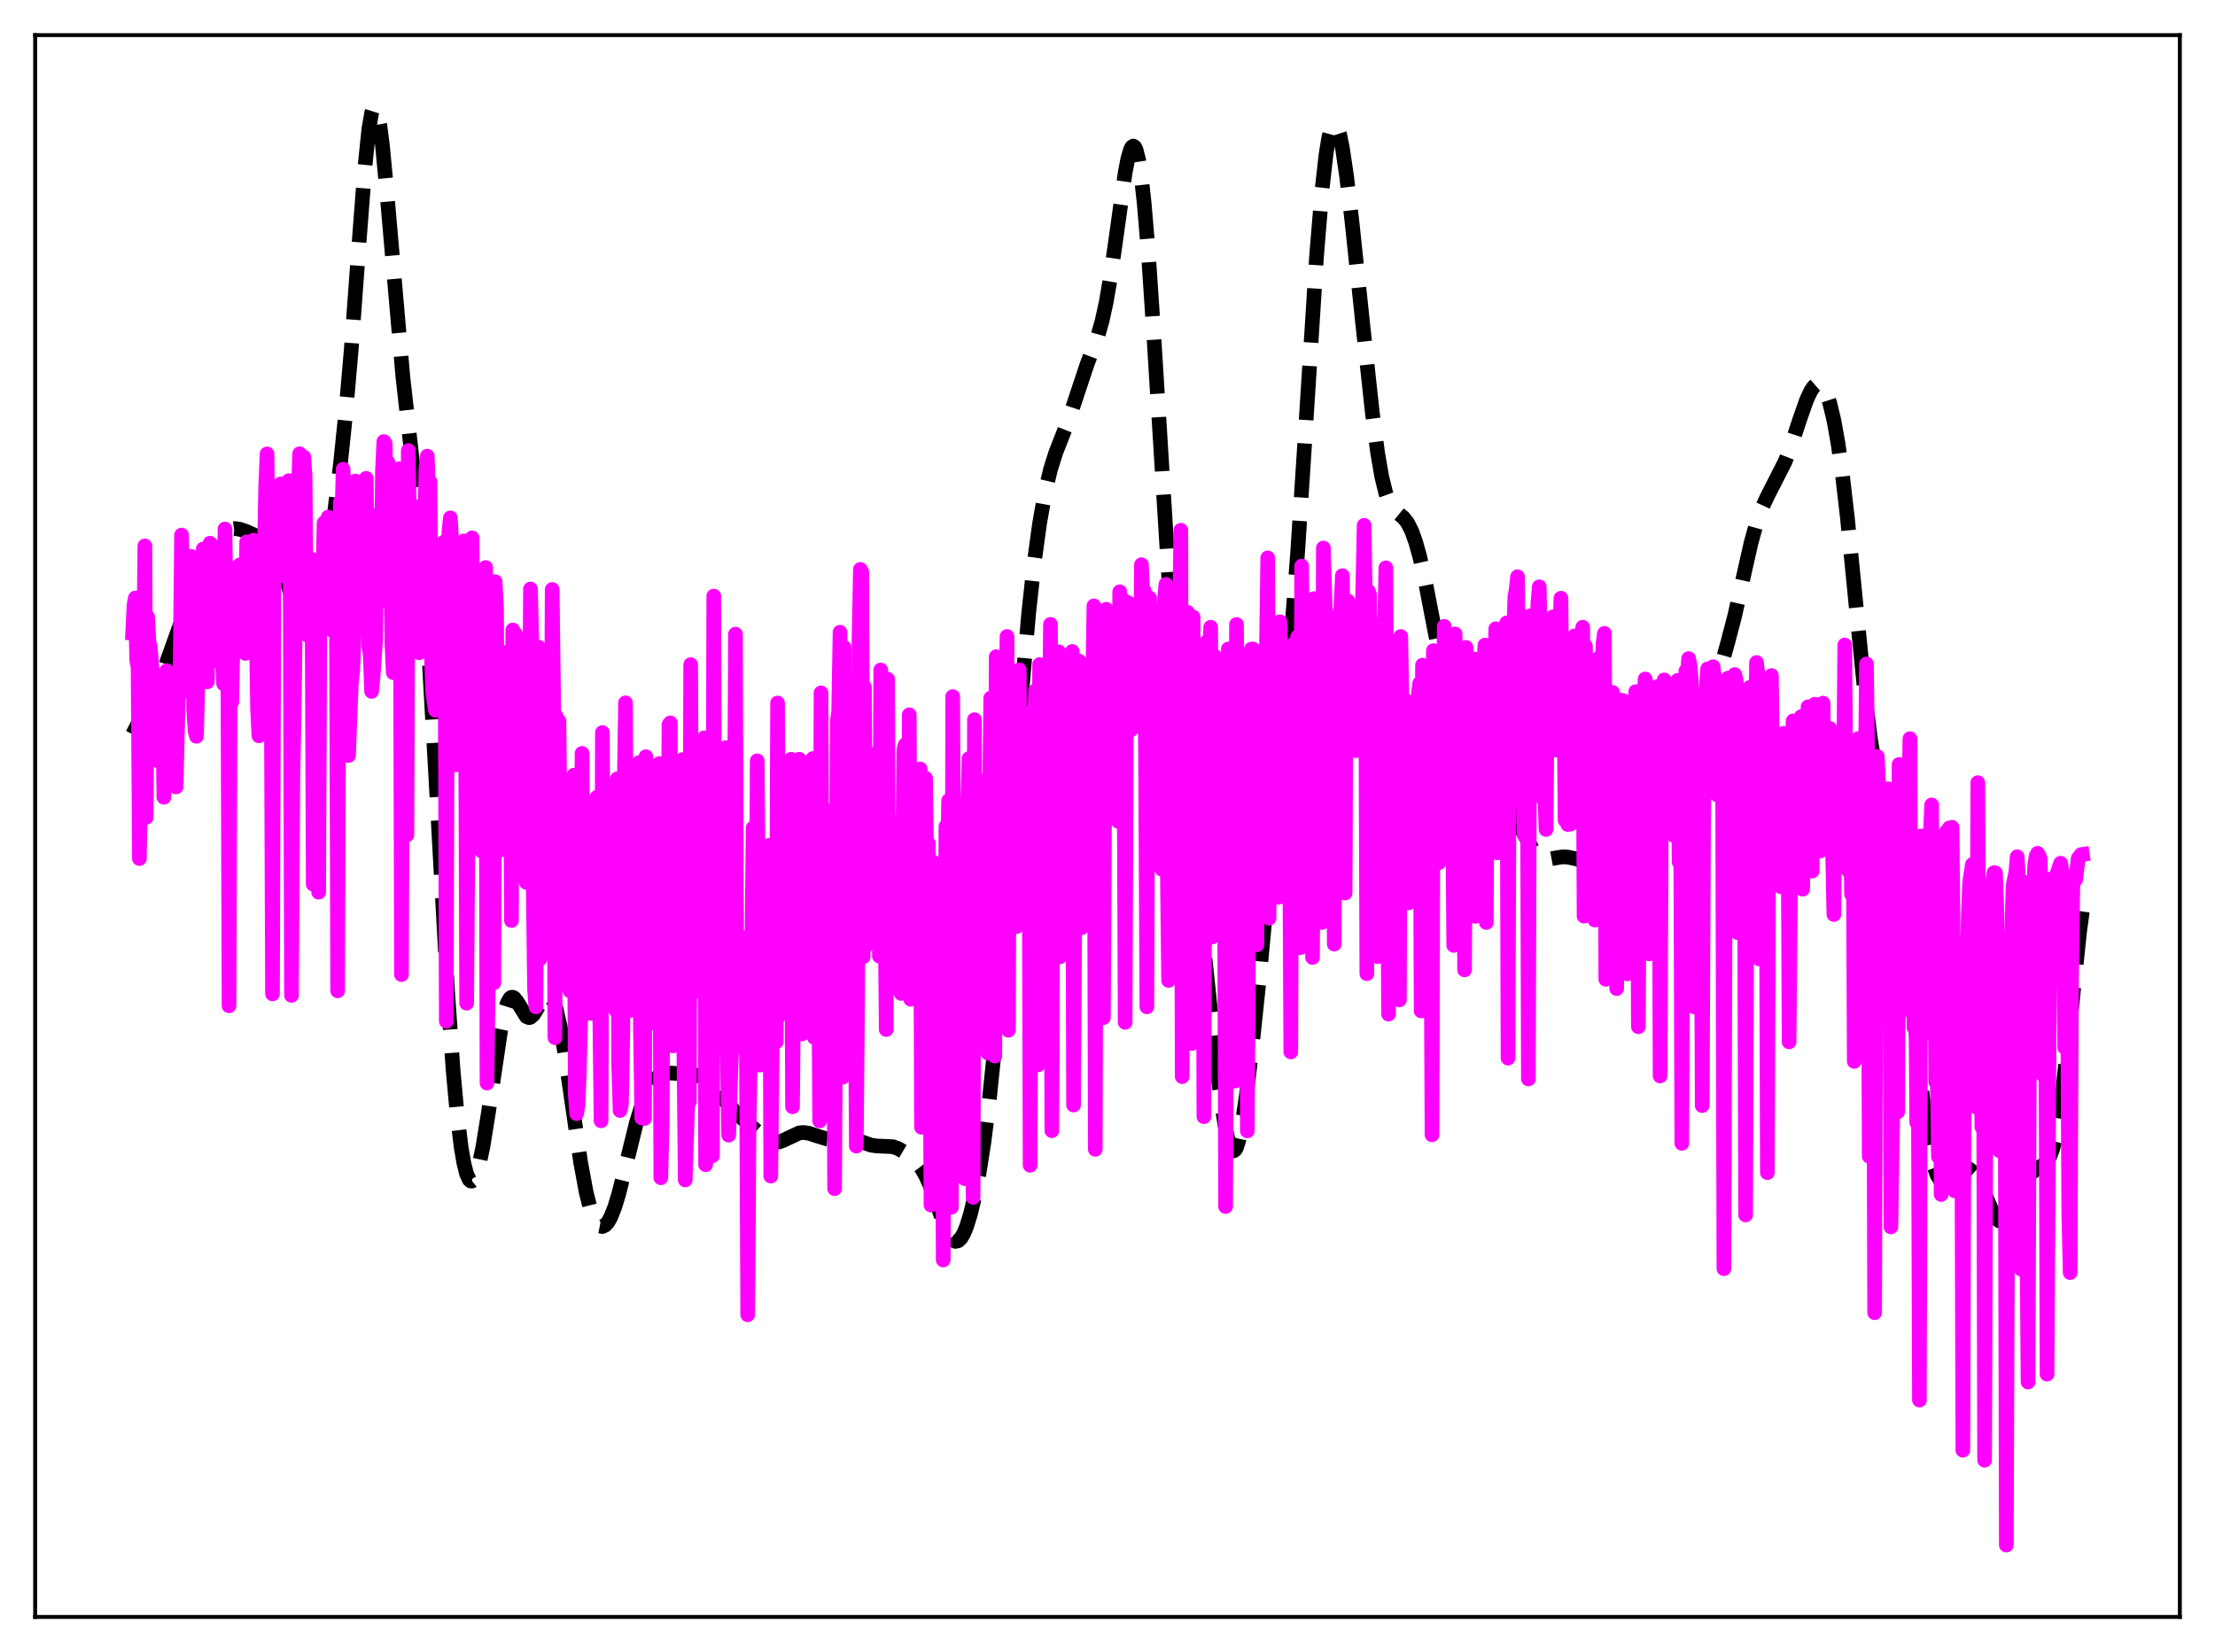 <?xml version="1.0" encoding="utf-8" standalone="no"?>
<!DOCTYPE svg PUBLIC "-//W3C//DTD SVG 1.1//EN"
  "http://www.w3.org/Graphics/SVG/1.1/DTD/svg11.dtd">
<svg xmlns:xlink="http://www.w3.org/1999/xlink" width="453.6pt" height="338.4pt" viewBox="0 0 453.6 338.4" xmlns="http://www.w3.org/2000/svg" version="1.1">
 <defs>
  <style type="text/css">*{stroke-linejoin: round; stroke-linecap: butt}</style>
 </defs>
 <g id="figure_1">
  <g id="patch_1">
   <path d="M 0 338.4 
L 453.6 338.4 
L 453.6 0 
L 0 0 
z
" style="fill: #ffffff"/>
  </g>
  <g id="axes_1">
   <g id="patch_2">
    <path d="M 7.2 331.2 
L 446.4 331.2 
L 446.4 7.2 
L 7.2 7.2 
z
" style="fill: #ffffff"/>
   </g>
   <g id="matplotlib.axis_1"/>
   <g id="matplotlib.axis_2"/>
   <g id="line2d_1">
    <path d="M 27.164 150.404 
L 29.11 146.594 
L 31.89 141.568 
L 33.003 138.774 
L 36.895 127.992 
L 38.285 125.426 
L 39.954 122.365 
L 41.066 119.796 
L 44.68 110.785 
L 45.515 109.547 
L 46.349 108.765 
L 47.183 108.366 
L 48.017 108.255 
L 49.129 108.41 
L 50.519 108.892 
L 53.856 110.413 
L 54.968 111.176 
L 55.802 112.071 
L 56.636 113.388 
L 57.471 115.213 
L 58.305 117.547 
L 59.695 122.249 
L 61.363 127.778 
L 62.197 129.703 
L 62.753 130.431 
L 63.031 130.594 
L 63.309 130.612 
L 63.588 130.478 
L 63.866 130.187 
L 64.422 129.119 
L 64.978 127.402 
L 65.812 123.683 
L 66.646 118.803 
L 68.036 108.91 
L 69.705 95.153 
L 70.817 84.415 
L 71.929 71.585 
L 73.597 48.839 
L 74.709 34.384 
L 75.543 26.377 
L 76.1 23.159 
L 76.378 22.286 
L 76.656 21.927 
L 76.934 22.082 
L 77.212 22.742 
L 77.768 25.479 
L 78.324 29.861 
L 79.158 38.65 
L 82.495 77.126 
L 84.163 91.954 
L 85.553 104.649 
L 86.665 117.281 
L 87.777 133.322 
L 89.168 157.779 
L 91.67 203.243 
L 92.782 219.108 
L 93.616 228.306 
L 94.451 235.103 
L 95.007 238.315 
L 95.563 240.496 
L 96.119 241.681 
L 96.397 241.914 
L 96.675 241.917 
L 96.953 241.698 
L 97.509 240.633 
L 98.065 238.806 
L 98.899 234.861 
L 100.011 227.964 
L 102.514 211.131 
L 103.348 207.158 
L 103.904 205.415 
L 104.46 204.464 
L 104.738 204.278 
L 105.016 204.269 
L 105.294 204.418 
L 105.85 205.095 
L 107.797 208.224 
L 108.353 208.451 
L 108.631 208.382 
L 109.187 207.897 
L 109.743 207.042 
L 111.411 204.093 
L 111.967 203.654 
L 112.245 203.63 
L 112.523 203.752 
L 112.802 204.031 
L 113.358 205.074 
L 113.914 206.761 
L 114.748 210.415 
L 115.582 215.194 
L 116.972 224.729 
L 118.919 238.153 
L 120.031 244.174 
L 120.865 247.481 
L 121.699 249.709 
L 122.255 250.627 
L 122.811 251.126 
L 123.367 251.236 
L 123.923 250.974 
L 124.479 250.356 
L 125.036 249.391 
L 125.87 247.323 
L 126.704 244.59 
L 128.094 239.031 
L 130.318 229.987 
L 131.431 226.382 
L 132.543 223.624 
L 133.377 222.098 
L 134.211 220.997 
L 135.045 220.279 
L 135.879 219.891 
L 136.713 219.757 
L 138.104 219.847 
L 140.328 220.015 
L 142.274 220.149 
L 143.108 220.394 
L 143.943 220.826 
L 145.055 221.703 
L 146.445 223.165 
L 150.616 227.825 
L 153.118 230.09 
L 157.011 233.395 
L 157.845 233.818 
L 158.679 233.999 
L 159.513 233.921 
L 160.347 233.622 
L 163.684 232.055 
L 164.518 231.974 
L 165.63 232.12 
L 167.298 232.67 
L 169.245 233.267 
L 170.357 233.396 
L 171.747 233.335 
L 173.693 233.213 
L 174.806 233.355 
L 176.196 233.798 
L 178.42 234.577 
L 179.532 234.728 
L 182.869 234.884 
L 183.981 235.295 
L 185.371 236.11 
L 186.762 237.159 
L 187.874 238.245 
L 188.708 239.337 
L 189.542 240.777 
L 190.376 242.616 
L 191.488 245.612 
L 193.713 251.783 
L 194.547 253.365 
L 195.103 254.013 
L 195.659 254.286 
L 196.215 254.164 
L 196.771 253.639 
L 197.327 252.717 
L 197.883 251.409 
L 198.717 248.754 
L 199.552 245.289 
L 200.386 241.004 
L 201.498 233.923 
L 202.61 225.096 
L 203.722 214.344 
L 205.112 198.171 
L 206.781 175.633 
L 209.283 141.305 
L 210.673 125.465 
L 211.786 115.274 
L 212.898 107.174 
L 214.01 100.896 
L 215.122 96.167 
L 216.234 92.644 
L 218.181 87.699 
L 219.571 83.773 
L 222.629 74.59 
L 224.854 68.692 
L 225.688 65.746 
L 226.522 61.932 
L 227.356 57.114 
L 228.468 49.337 
L 230.415 35.371 
L 230.971 32.487 
L 231.527 30.597 
L 231.805 30.097 
L 232.083 29.927 
L 232.361 30.104 
L 232.639 30.642 
L 233.195 32.831 
L 233.751 36.499 
L 234.307 41.577 
L 235.141 51.538 
L 236.254 68.205 
L 240.146 131.428 
L 241.258 144.533 
L 242.649 157.741 
L 244.873 178.107 
L 248.766 215.356 
L 250.156 226.14 
L 250.99 231.234 
L 251.546 233.718 
L 252.102 235.263 
L 252.38 235.637 
L 252.658 235.73 
L 252.936 235.538 
L 253.214 235.06 
L 253.77 233.283 
L 254.326 230.512 
L 255.161 224.889 
L 256.273 215.652 
L 257.941 199.872 
L 259.609 182.105 
L 262.946 145.918 
L 264.614 127.867 
L 265.726 113.312 
L 267.117 91.779 
L 269.619 52.352 
L 270.731 38.871 
L 271.565 31.53 
L 272.121 28.156 
L 272.677 26.08 
L 272.955 25.537 
L 273.234 25.321 
L 273.512 25.425 
L 273.79 25.841 
L 274.346 27.543 
L 274.902 30.278 
L 275.736 35.903 
L 276.848 45.249 
L 279.072 66.402 
L 281.019 84.416 
L 282.131 92.846 
L 282.965 97.659 
L 283.799 101.059 
L 284.355 102.605 
L 284.911 103.68 
L 285.468 104.404 
L 286.302 105.119 
L 287.414 106.028 
L 288.248 107.098 
L 289.082 108.737 
L 289.916 111.048 
L 290.75 114.047 
L 291.863 118.998 
L 293.809 129.105 
L 295.199 135.948 
L 296.311 140.405 
L 297.145 143.011 
L 297.98 145.032 
L 299.092 147.052 
L 302.15 151.9 
L 303.54 154.882 
L 306.321 161.113 
L 307.711 163.512 
L 310.77 168.398 
L 313.828 173.916 
L 314.662 174.957 
L 315.496 175.637 
L 316.331 175.962 
L 317.165 176.002 
L 318.555 175.742 
L 319.945 175.518 
L 321.057 175.56 
L 322.448 175.857 
L 325.784 176.682 
L 329.955 177.319 
L 331.067 177.279 
L 331.901 177.04 
L 332.735 176.58 
L 333.847 175.639 
L 335.516 173.801 
L 337.184 171.651 
L 338.296 169.907 
L 340.242 166.281 
L 341.355 164.384 
L 342.189 163.309 
L 343.023 162.567 
L 345.525 160.794 
L 346.081 160.024 
L 346.637 158.975 
L 347.472 156.806 
L 348.306 153.933 
L 349.696 148.024 
L 351.92 138.439 
L 353.867 131.431 
L 355.257 126.094 
L 356.925 118.583 
L 358.593 111.175 
L 359.706 107.174 
L 360.818 104.083 
L 361.93 101.68 
L 365.544 94.589 
L 366.657 91.694 
L 368.603 85.789 
L 369.993 81.851 
L 370.827 80.068 
L 371.383 79.242 
L 371.94 78.761 
L 372.496 78.662 
L 373.052 78.972 
L 373.608 79.719 
L 374.164 80.924 
L 374.72 82.609 
L 375.554 86.084 
L 376.388 90.747 
L 377.222 96.617 
L 378.335 106.19 
L 380.003 123.135 
L 381.949 142.708 
L 383.061 151.509 
L 383.895 156.395 
L 384.73 159.876 
L 385.564 162.392 
L 386.676 165.515 
L 387.51 168.736 
L 388.344 173.401 
L 389.178 179.721 
L 390.291 190.295 
L 393.627 223.971 
L 394.739 232.261 
L 395.573 236.878 
L 396.129 239.117 
L 396.686 240.675 
L 397.242 241.586 
L 397.798 241.922 
L 398.354 241.798 
L 398.91 241.359 
L 400.856 239.386 
L 401.412 239.103 
L 401.968 239.01 
L 402.524 239.095 
L 403.359 239.519 
L 404.193 240.283 
L 405.027 241.435 
L 405.861 243.029 
L 407.251 246.414 
L 408.363 248.906 
L 408.92 249.719 
L 409.476 250.107 
L 409.754 250.128 
L 410.31 249.828 
L 410.866 249.124 
L 411.7 247.538 
L 413.924 242.911 
L 415.037 241.285 
L 416.149 240.136 
L 417.261 239.344 
L 418.651 238.451 
L 419.207 237.851 
L 419.763 236.902 
L 420.319 235.443 
L 420.875 233.329 
L 421.432 230.458 
L 422.266 224.683 
L 423.378 214.689 
L 425.88 190.745 
L 426.436 186.708 
L 426.436 186.708 
" clip-path="url(#pff246ea2de)" style="fill: none; stroke-dasharray: 11.1,4.8; stroke-dashoffset: 0; stroke: #000000; stroke-width: 3"/>
   </g>
   <g id="line2d_2">
    <path d="M 27.164 129.658 
L 27.442 123.951 
L 27.72 122.479 
L 27.998 135.154 
L 28.276 136.793 
L 28.554 175.866 
L 29.11 139.543 
L 29.388 135.585 
L 29.666 111.819 
L 29.944 167.425 
L 30.222 126.356 
L 30.5 131.608 
L 30.778 132.437 
L 31.334 139.934 
L 31.89 141.024 
L 32.168 138.393 
L 32.446 155.89 
L 32.725 144.689 
L 33.003 139.107 
L 33.281 143.503 
L 33.559 163.311 
L 33.837 156.658 
L 34.115 137.393 
L 34.393 138.068 
L 34.671 149.547 
L 34.949 148.267 
L 35.227 148.332 
L 35.505 151.309 
L 35.783 152.221 
L 36.061 161.184 
L 36.617 137.925 
L 36.895 136.305 
L 37.173 109.596 
L 37.451 120.3 
L 37.729 121.07 
L 38.007 141.513 
L 38.285 123.113 
L 38.563 118.446 
L 38.842 118.812 
L 39.12 113.96 
L 39.398 119.73 
L 39.676 145.591 
L 39.954 149.736 
L 40.232 150.819 
L 40.51 140.252 
L 40.788 134.857 
L 41.066 134.989 
L 41.344 132.86 
L 41.622 112.446 
L 41.9 122.577 
L 42.178 128.548 
L 42.456 139.657 
L 42.734 119.437 
L 43.012 111.263 
L 43.29 111.578 
L 43.568 114.981 
L 43.846 116.619 
L 44.124 123.662 
L 44.402 112.453 
L 44.68 119.671 
L 44.959 135.57 
L 45.237 135.92 
L 45.515 135.137 
L 45.793 140.071 
L 46.071 108.353 
L 46.349 129.131 
L 46.627 125.776 
L 46.905 206.027 
L 47.183 127.331 
L 47.461 143.82 
L 48.017 116.426 
L 48.295 117.598 
L 48.573 117.041 
L 48.851 124.053 
L 49.129 115.701 
L 49.407 122.26 
L 49.685 118.962 
L 49.963 117.483 
L 50.241 133.834 
L 50.519 110.995 
L 50.797 127.15 
L 51.354 133.306 
L 51.632 112.511 
L 51.91 110.65 
L 52.188 111.004 
L 52.744 145.282 
L 53.022 150.722 
L 53.3 146.248 
L 53.578 139.218 
L 53.856 127.551 
L 54.412 99.535 
L 54.69 92.98 
L 54.968 122.19 
L 55.246 118.847 
L 55.524 134.117 
L 55.802 203.586 
L 56.08 118.042 
L 56.358 115.416 
L 56.636 115.651 
L 56.914 114.9 
L 57.193 116.202 
L 57.471 99.124 
L 57.749 116.154 
L 58.027 117.885 
L 58.305 106.539 
L 58.583 106.591 
L 58.861 112.033 
L 59.139 98.454 
L 59.417 115.132 
L 59.695 203.887 
L 59.973 159.661 
L 60.251 145.553 
L 60.807 100.843 
L 61.085 100.866 
L 61.363 92.946 
L 61.919 118.642 
L 62.197 93.598 
L 62.475 97.454 
L 62.753 128.768 
L 63.031 130.15 
L 63.309 129.254 
L 63.588 124.697 
L 63.866 114.569 
L 64.144 181.126 
L 64.422 140.015 
L 64.7 129.36 
L 64.978 130.174 
L 65.256 182.753 
L 65.534 118.782 
L 65.812 115.561 
L 66.09 119.421 
L 66.368 107.09 
L 66.924 120.684 
L 67.202 105.917 
L 67.48 107.683 
L 67.758 106.382 
L 68.036 129.115 
L 68.592 116.787 
L 68.87 116.166 
L 69.148 202.952 
L 69.426 119.539 
L 69.705 102.837 
L 69.983 107.829 
L 70.261 96.11 
L 70.539 138.297 
L 70.817 149.092 
L 71.095 154.668 
L 71.373 154.742 
L 71.929 140.13 
L 72.207 137.703 
L 72.485 131.293 
L 72.763 98.525 
L 73.041 109.655 
L 73.319 102.783 
L 73.597 124.707 
L 73.875 101.366 
L 74.153 101.804 
L 74.431 104.07 
L 74.709 109.209 
L 74.987 97.983 
L 75.543 132.509 
L 75.822 134.065 
L 76.1 141.623 
L 76.378 138.876 
L 76.934 130.877 
L 77.212 105.567 
L 77.49 105.487 
L 78.046 123.07 
L 78.324 96.487 
L 78.602 90.447 
L 78.88 90.837 
L 79.158 110.91 
L 79.436 94.676 
L 79.714 100.002 
L 80.27 132.089 
L 80.548 137.801 
L 80.826 136.661 
L 81.104 136.026 
L 81.382 129.865 
L 81.66 96.022 
L 81.939 105.846 
L 82.217 199.624 
L 82.495 129.698 
L 83.329 171.019 
L 83.607 92.292 
L 83.885 110.372 
L 84.163 108.41 
L 84.441 109.517 
L 84.719 118.674 
L 84.997 131.495 
L 85.275 130.724 
L 85.553 130.889 
L 85.831 133.697 
L 86.109 103.648 
L 86.387 111.266 
L 86.665 108.321 
L 86.943 108.21 
L 87.221 96.226 
L 87.499 93.435 
L 87.777 101.216 
L 88.056 98.692 
L 88.334 133.663 
L 88.612 141.904 
L 89.168 145.484 
L 89.446 145.391 
L 89.724 142.344 
L 90.002 133.127 
L 90.28 130.834 
L 90.558 113.245 
L 90.836 111.081 
L 91.114 121.328 
L 91.392 209.185 
L 91.67 116.036 
L 91.948 108.774 
L 92.226 106.082 
L 92.504 110.885 
L 93.06 147.963 
L 93.338 156.686 
L 93.616 148.467 
L 93.894 149.839 
L 94.172 148.164 
L 94.451 134.638 
L 94.729 133.481 
L 95.007 110.805 
L 95.285 130.268 
L 95.563 205.483 
L 96.119 135.295 
L 96.397 113.643 
L 96.675 110.182 
L 96.953 154.887 
L 97.231 133.594 
L 97.509 135.311 
L 97.787 140.614 
L 98.065 148.126 
L 98.343 170.402 
L 98.621 174.301 
L 98.899 162.835 
L 99.455 116.244 
L 99.733 221.846 
L 100.011 198.656 
L 100.289 164.06 
L 101.124 201.319 
L 101.402 119.157 
L 101.68 124.632 
L 101.958 173.111 
L 102.236 174.217 
L 102.514 162.926 
L 102.792 156.555 
L 103.07 158.136 
L 103.348 154.381 
L 104.182 133.384 
L 104.46 135.113 
L 104.738 188.56 
L 105.016 129.041 
L 105.294 135.998 
L 105.572 129.866 
L 105.85 175.682 
L 106.128 150.314 
L 106.406 169.625 
L 106.685 170.296 
L 106.963 178.81 
L 107.241 176.789 
L 107.519 177.316 
L 107.797 180.757 
L 108.075 166.62 
L 108.353 164.433 
L 108.631 120.647 
L 108.909 131.272 
L 109.187 180.827 
L 109.465 202.699 
L 109.743 206.244 
L 110.021 152.011 
L 110.299 132.556 
L 110.577 196.416 
L 110.855 165.973 
L 111.133 169.443 
L 111.411 188.374 
L 111.967 182.684 
L 112.245 187.418 
L 112.523 171.84 
L 112.802 176.246 
L 113.08 120.739 
L 113.358 142.441 
L 113.636 212.546 
L 113.914 146.74 
L 114.192 149.151 
L 114.47 147.709 
L 115.026 200.08 
L 115.304 176.981 
L 115.582 169.799 
L 116.138 198.677 
L 116.416 197.525 
L 116.694 202.944 
L 116.972 192.69 
L 117.25 199.708 
L 117.528 158.78 
L 117.806 224.133 
L 118.084 228.111 
L 118.362 226.405 
L 118.64 219.698 
L 118.919 208.288 
L 119.197 154.32 
L 119.475 191.387 
L 119.753 205.398 
L 120.031 203.594 
L 120.309 203.401 
L 120.865 207.556 
L 121.143 207.587 
L 121.421 200.808 
L 121.699 197.479 
L 122.255 163.301 
L 122.533 207.23 
L 122.811 206.573 
L 123.089 229.579 
L 123.367 150.051 
L 123.645 204.375 
L 123.923 193.529 
L 124.201 173.346 
L 124.479 176.973 
L 125.036 200.507 
L 125.314 199.358 
L 125.592 204.011 
L 125.87 193.719 
L 126.148 206.968 
L 126.426 159.517 
L 126.704 218.328 
L 126.982 227.471 
L 127.26 226.194 
L 127.538 211.808 
L 127.816 162.325 
L 128.094 143.968 
L 128.372 195.365 
L 128.65 206.789 
L 128.928 207.005 
L 129.206 192.019 
L 129.484 196.62 
L 129.762 198.833 
L 130.04 192.562 
L 130.318 174.467 
L 130.596 200.072 
L 130.874 156.198 
L 131.152 210.44 
L 131.431 229.005 
L 131.709 226.53 
L 131.987 229.105 
L 132.265 155.003 
L 132.821 209.761 
L 133.099 190.162 
L 133.377 193.65 
L 133.655 167.993 
L 133.933 183.735 
L 134.211 182.317 
L 134.489 182.944 
L 135.045 156.397 
L 135.323 241.244 
L 135.601 230.226 
L 135.879 172.63 
L 136.157 163.374 
L 136.435 203.632 
L 136.713 212.099 
L 136.991 148.419 
L 137.269 148.073 
L 137.548 211.75 
L 137.826 214.23 
L 138.104 189.814 
L 138.382 190.516 
L 138.66 185.993 
L 138.938 184.051 
L 139.216 175.515 
L 139.494 190.659 
L 139.772 155.58 
L 140.05 215.546 
L 140.328 241.695 
L 140.884 224.381 
L 141.162 225.705 
L 141.44 136.139 
L 141.718 203.415 
L 141.996 175.046 
L 142.274 171.662 
L 142.83 185.103 
L 143.108 179.278 
L 143.386 184.917 
L 143.665 178.475 
L 143.943 188.459 
L 144.221 151.131 
L 144.499 238.575 
L 144.777 236.183 
L 145.055 215.714 
L 145.333 203.627 
L 145.611 217.095 
L 145.889 236.734 
L 146.167 122.1 
L 146.445 212.278 
L 146.723 197.295 
L 147.001 189.837 
L 147.279 200.772 
L 147.557 190.872 
L 147.835 191.439 
L 148.113 178.628 
L 148.391 198.432 
L 148.669 153.136 
L 148.947 215.228 
L 149.225 232.512 
L 149.782 215.89 
L 150.06 214.705 
L 150.338 182.125 
L 150.616 129.898 
L 150.894 211.505 
L 151.172 208.302 
L 151.45 191.674 
L 151.728 202.967 
L 152.006 199.096 
L 152.284 205.533 
L 152.562 198.072 
L 152.84 210.328 
L 153.118 269.311 
L 153.396 231.311 
L 153.952 196.744 
L 154.23 169.578 
L 154.508 210.879 
L 154.786 215.059 
L 155.064 155.841 
L 155.62 218.161 
L 155.899 207.421 
L 156.177 207.854 
L 156.455 202.042 
L 156.733 208.522 
L 157.011 205.449 
L 157.289 213.626 
L 157.567 173.147 
L 157.845 240.902 
L 158.123 216.455 
L 158.401 179.793 
L 158.679 183.442 
L 158.957 213.421 
L 159.235 144.003 
L 159.513 208.11 
L 159.791 205.912 
L 160.069 202.152 
L 160.347 190.154 
L 160.625 203.221 
L 161.181 191.98 
L 161.459 188.935 
L 161.737 200.324 
L 162.015 155.524 
L 162.294 226.712 
L 162.85 167.791 
L 163.128 178.513 
L 163.406 201.091 
L 163.684 155.521 
L 163.962 167.945 
L 164.24 211.776 
L 164.518 203.423 
L 164.796 182.096 
L 165.074 196.552 
L 165.352 186.811 
L 165.63 187.316 
L 165.908 186.543 
L 166.186 190.6 
L 166.464 155.383 
L 166.742 212.494 
L 167.02 207.419 
L 167.298 170.87 
L 167.576 186.767 
L 167.854 229.603 
L 168.132 141.926 
L 168.411 205.046 
L 168.967 165.794 
L 169.523 180.482 
L 169.801 171.032 
L 170.079 182.968 
L 170.357 183.893 
L 170.635 171.69 
L 170.913 243.477 
L 171.469 147.716 
L 171.747 145.807 
L 172.025 129.505 
L 172.303 195.047 
L 172.581 220.629 
L 172.859 132.596 
L 173.137 206.485 
L 173.415 179.917 
L 173.693 166.426 
L 173.971 178.503 
L 174.249 174.39 
L 174.528 183 
L 174.806 184.552 
L 175.084 192.017 
L 175.362 234.769 
L 175.64 202.301 
L 175.918 130.796 
L 176.196 116.623 
L 176.474 117.193 
L 176.752 196.008 
L 177.03 140.751 
L 177.308 193.762 
L 177.586 162.212 
L 177.864 159.601 
L 178.142 178.474 
L 178.42 171.391 
L 178.698 167.415 
L 178.976 180.453 
L 179.254 186.117 
L 179.532 189.386 
L 179.81 154.038 
L 180.088 195.847 
L 180.366 137.241 
L 180.923 149.008 
L 181.479 210.885 
L 181.757 139.117 
L 182.035 200.892 
L 182.313 168.009 
L 182.591 189.959 
L 182.869 174.956 
L 183.147 170.228 
L 183.425 180.391 
L 183.703 183.588 
L 183.981 198.082 
L 184.259 196.272 
L 184.537 203.484 
L 185.093 153.663 
L 185.371 152.557 
L 185.649 190.465 
L 185.927 202.807 
L 186.205 146.412 
L 186.483 204.676 
L 186.762 202.243 
L 187.596 183.845 
L 187.874 186.714 
L 188.152 179.613 
L 188.43 157.503 
L 188.708 230.9 
L 188.986 175.266 
L 189.264 163.298 
L 189.542 159.418 
L 189.82 180.287 
L 190.098 172.727 
L 190.376 198.833 
L 190.654 246.846 
L 190.932 176.469 
L 191.21 204.623 
L 191.488 194.136 
L 191.766 201.167 
L 192.044 196.228 
L 192.6 203.238 
L 192.879 205.024 
L 193.157 258.085 
L 193.713 169.293 
L 193.991 177.567 
L 194.269 163.971 
L 194.825 247.292 
L 195.103 142.691 
L 195.381 202.939 
L 195.659 205.959 
L 195.937 189.723 
L 196.215 196.115 
L 196.493 188.944 
L 196.771 197.548 
L 197.049 195.651 
L 197.327 201.159 
L 197.605 241.44 
L 198.161 165.262 
L 198.439 155.382 
L 198.717 167.137 
L 199.274 245.254 
L 199.552 147.416 
L 199.83 206.961 
L 200.108 204.1 
L 200.386 186.561 
L 200.664 191.71 
L 200.942 186.819 
L 201.22 193.688 
L 201.498 175.777 
L 201.776 196.286 
L 202.054 159.709 
L 202.332 215.731 
L 202.61 168.805 
L 202.888 142.988 
L 203.166 158.183 
L 203.444 201.817 
L 203.722 216.316 
L 204 134.512 
L 204.278 204.162 
L 204.556 182.233 
L 204.834 185.796 
L 205.391 166.664 
L 205.669 165.868 
L 206.225 130.379 
L 206.503 211.031 
L 206.781 140.053 
L 207.059 160.467 
L 207.337 167.196 
L 207.615 139.68 
L 208.171 189.792 
L 208.449 145.124 
L 208.727 137.214 
L 209.005 182.692 
L 209.283 180.832 
L 209.561 165.926 
L 209.839 162.265 
L 210.117 165.486 
L 210.395 159.492 
L 210.673 146.126 
L 210.951 238.684 
L 211.229 156.743 
L 211.508 145.896 
L 211.786 156.449 
L 212.064 141.456 
L 212.342 144.611 
L 212.62 218.106 
L 212.898 136.125 
L 213.176 168.157 
L 213.454 157.511 
L 213.732 176.871 
L 214.01 161.266 
L 214.288 156.997 
L 214.566 161.667 
L 214.844 153.566 
L 215.122 127.897 
L 215.4 231.603 
L 215.678 158.262 
L 215.956 142.242 
L 216.234 167.094 
L 216.512 145.462 
L 216.79 133.499 
L 217.068 195.981 
L 217.346 150.835 
L 217.625 155.718 
L 217.903 155.807 
L 218.181 177.195 
L 218.459 160.072 
L 218.737 157.517 
L 219.015 159.997 
L 219.571 133.444 
L 219.849 226.347 
L 220.405 138.663 
L 220.683 137.758 
L 220.961 135.407 
L 221.239 151.26 
L 221.517 190.023 
L 221.795 150.411 
L 222.073 144.956 
L 222.351 150.35 
L 222.629 173.26 
L 222.907 159.154 
L 223.185 157.385 
L 223.463 159.945 
L 224.02 124.103 
L 224.298 235.416 
L 224.576 136.852 
L 224.854 144.702 
L 225.132 166.751 
L 225.41 142.148 
L 225.688 146.89 
L 225.966 208.449 
L 226.244 155.915 
L 226.522 124.799 
L 227.078 163.939 
L 227.356 153.364 
L 227.634 148.581 
L 227.912 150.127 
L 228.19 158.376 
L 228.468 153.519 
L 228.746 157.575 
L 229.024 168.269 
L 229.302 121.216 
L 229.58 127.03 
L 229.858 122.719 
L 230.137 140.507 
L 230.415 209.413 
L 230.693 138.476 
L 230.971 123.411 
L 231.527 149.567 
L 232.083 138.692 
L 232.361 142.785 
L 232.639 148.806 
L 232.917 138.932 
L 233.195 136.895 
L 233.473 145.171 
L 233.751 115.667 
L 234.029 122.11 
L 234.307 120.994 
L 234.585 154.386 
L 234.863 206.234 
L 235.141 137.015 
L 235.419 122.481 
L 235.975 145.924 
L 236.254 146.975 
L 236.532 142.706 
L 236.81 147.032 
L 237.088 135.163 
L 237.366 145.753 
L 237.644 135.472 
L 237.922 178.041 
L 238.2 133.788 
L 238.478 123.061 
L 238.756 119.701 
L 239.034 176.642 
L 239.312 200.824 
L 239.59 141.249 
L 239.868 134.653 
L 240.146 148.775 
L 240.424 150.286 
L 240.702 147.357 
L 240.98 142.77 
L 241.258 150.708 
L 241.814 108.612 
L 242.092 220.526 
L 242.371 139.06 
L 242.927 129.797 
L 243.205 125.434 
L 243.483 135.94 
L 243.761 192.603 
L 244.039 213.754 
L 244.317 126.386 
L 244.595 173.237 
L 244.873 165.079 
L 245.151 149.909 
L 245.429 143.634 
L 245.707 152.758 
L 245.985 134.741 
L 246.263 138.564 
L 246.541 228.731 
L 246.819 146.415 
L 247.097 131.486 
L 247.375 145.974 
L 247.931 128.479 
L 248.209 191.942 
L 248.488 136.783 
L 248.766 134.41 
L 249.044 164.422 
L 249.322 181.624 
L 249.6 156.22 
L 249.878 145.736 
L 250.156 155.507 
L 250.434 151.653 
L 250.712 162.221 
L 250.99 247.134 
L 251.546 132.937 
L 251.824 153.376 
L 252.102 142.838 
L 252.38 148.916 
L 252.936 221.442 
L 253.214 127.91 
L 253.77 177.826 
L 254.048 157.695 
L 254.326 148.783 
L 254.605 158.221 
L 254.883 150.042 
L 255.161 166.025 
L 255.439 231.645 
L 255.995 138.475 
L 256.273 132.953 
L 256.551 132.923 
L 256.829 133.124 
L 257.107 176.043 
L 257.385 193.531 
L 257.663 135.603 
L 257.941 170.077 
L 258.219 162.663 
L 258.497 143.207 
L 258.775 142.485 
L 259.053 155.104 
L 259.609 114.276 
L 259.887 188.08 
L 260.165 133.575 
L 260.443 131.796 
L 260.721 142.691 
L 261 132.813 
L 261.278 131.906 
L 261.556 151.076 
L 261.834 183.805 
L 262.112 127.356 
L 262.39 163.998 
L 262.946 144.084 
L 263.224 143.668 
L 263.78 159.089 
L 264.058 162.347 
L 264.336 215.478 
L 264.614 137.195 
L 264.892 131.907 
L 265.17 147.471 
L 265.448 145.738 
L 265.726 130.445 
L 266.004 145.321 
L 266.282 194.122 
L 266.56 115.949 
L 266.838 149.814 
L 267.117 144.707 
L 267.395 144.282 
L 267.673 143.62 
L 268.229 155.361 
L 268.507 139.156 
L 268.785 196.121 
L 269.063 122.619 
L 269.341 123.312 
L 269.619 128.01 
L 269.897 128.606 
L 270.175 128.586 
L 270.453 133.297 
L 270.731 188.961 
L 271.009 112.253 
L 271.843 140.224 
L 272.121 143.187 
L 272.399 151.796 
L 272.677 128.765 
L 272.955 132.445 
L 273.234 193.392 
L 273.512 130.408 
L 273.79 130.371 
L 274.068 126.123 
L 274.346 125.879 
L 274.624 124.031 
L 274.902 117.913 
L 275.18 138.122 
L 275.458 182.918 
L 275.736 124.484 
L 276.014 123.078 
L 276.292 138.702 
L 276.57 143.232 
L 276.848 153.627 
L 277.404 130.004 
L 277.682 153.761 
L 277.96 127.424 
L 278.238 145.868 
L 278.516 142.196 
L 278.794 134.227 
L 279.351 107.601 
L 279.629 124.29 
L 279.907 199.447 
L 280.185 121.048 
L 280.463 121.756 
L 280.741 142.467 
L 281.019 152.865 
L 281.297 172.073 
L 281.575 140.976 
L 281.853 139.965 
L 282.131 195.95 
L 282.409 127.883 
L 282.965 161.755 
L 283.243 156.411 
L 283.521 130.478 
L 283.799 116.312 
L 284.355 207.728 
L 284.633 141.72 
L 284.911 141.002 
L 285.189 163.467 
L 285.468 160.762 
L 285.746 173.797 
L 286.024 142.04 
L 286.302 145.732 
L 286.58 204.811 
L 286.858 130.378 
L 287.414 160.185 
L 287.692 159.446 
L 287.97 146.17 
L 288.248 143.716 
L 288.526 184.931 
L 288.804 145.985 
L 289.082 182.562 
L 289.36 152.278 
L 289.638 162.748 
L 289.916 160.844 
L 290.194 173.558 
L 290.472 141.988 
L 290.75 139.942 
L 291.028 207.069 
L 291.306 136.248 
L 291.585 149.154 
L 291.863 152.288 
L 292.141 157.697 
L 292.419 146.787 
L 292.697 145.981 
L 292.975 173.789 
L 293.253 232.446 
L 293.531 133.274 
L 294.087 169.244 
L 294.365 165.34 
L 294.643 176.733 
L 294.921 169.949 
L 295.199 145.041 
L 295.477 174.789 
L 295.755 128.306 
L 296.033 146.772 
L 296.311 154.739 
L 296.589 157.816 
L 297.145 139.844 
L 297.423 156.676 
L 297.701 193.651 
L 297.98 129.851 
L 298.536 170.755 
L 298.814 164.719 
L 299.092 175.27 
L 299.37 139.912 
L 299.648 134.405 
L 299.926 198.662 
L 300.204 132.601 
L 301.038 163.033 
L 301.316 145.871 
L 301.872 134.966 
L 302.15 187.697 
L 302.428 139.093 
L 302.984 173.061 
L 303.262 166.568 
L 303.54 172.417 
L 303.818 136.923 
L 304.097 132.136 
L 304.375 188.96 
L 304.653 136.015 
L 304.931 144.249 
L 305.209 142.097 
L 305.487 143.926 
L 305.765 143.098 
L 306.043 137.718 
L 306.321 128.787 
L 306.599 174.678 
L 306.877 133.608 
L 307.155 163.133 
L 307.711 170.944 
L 307.989 163.243 
L 308.267 149.567 
L 308.545 127.596 
L 308.823 216.739 
L 309.101 141.866 
L 309.379 145.3 
L 309.657 131.142 
L 309.935 132.185 
L 310.214 122.399 
L 310.492 120.685 
L 310.77 118.133 
L 311.048 152.28 
L 311.326 125.753 
L 311.882 159.891 
L 312.16 171.079 
L 312.438 137.526 
L 312.716 136.271 
L 312.994 221.008 
L 313.272 136.697 
L 313.55 126.083 
L 314.106 148.53 
L 314.384 151.651 
L 314.94 123.491 
L 315.218 120.199 
L 316.052 163.704 
L 316.331 162.064 
L 316.609 169.901 
L 316.887 140.846 
L 317.165 153.909 
L 317.443 134.117 
L 317.721 147.091 
L 317.999 126.367 
L 318.277 135.539 
L 318.555 152.95 
L 318.833 153.656 
L 319.111 152.69 
L 319.389 130.132 
L 319.667 122.532 
L 319.945 151.721 
L 320.223 135.078 
L 320.501 168.002 
L 320.779 164.876 
L 321.057 168.883 
L 321.335 157.708 
L 321.613 168.804 
L 321.891 139.747 
L 322.169 159.8 
L 322.448 130.259 
L 323.004 156.987 
L 323.282 159.608 
L 323.56 148.863 
L 323.838 132.028 
L 324.116 128.479 
L 324.394 187.658 
L 324.672 132.346 
L 324.95 152.545 
L 325.506 168.001 
L 325.784 142.875 
L 326.062 168.14 
L 326.34 138.137 
L 326.618 188.469 
L 326.896 135.473 
L 327.174 134.965 
L 327.73 155.582 
L 328.008 138.925 
L 328.286 131.735 
L 328.564 129.735 
L 328.843 200.592 
L 329.121 160.426 
L 329.399 164.253 
L 329.677 162.484 
L 329.955 162.96 
L 330.233 141.828 
L 330.511 176.739 
L 330.789 161.163 
L 331.067 202.496 
L 331.345 147.466 
L 331.623 144.637 
L 331.901 143.396 
L 332.179 145.589 
L 332.457 143.536 
L 332.735 143.685 
L 333.013 158.087 
L 333.291 199.482 
L 333.569 162.281 
L 333.847 154.214 
L 334.125 165.812 
L 334.403 161.187 
L 334.681 158.495 
L 334.96 141.673 
L 335.238 146.704 
L 335.516 210.306 
L 335.794 159.267 
L 336.072 143.523 
L 336.628 143.304 
L 336.906 139.082 
L 337.184 140.619 
L 337.462 144.236 
L 337.74 195.388 
L 338.018 176.064 
L 338.296 179.147 
L 338.574 165.126 
L 338.852 161.918 
L 339.13 156.252 
L 339.408 140.648 
L 339.686 144.66 
L 339.964 220.398 
L 340.242 161.499 
L 340.52 143.94 
L 340.798 139.268 
L 341.077 142.583 
L 341.355 140.932 
L 341.633 143.476 
L 341.911 148.293 
L 342.189 169.588 
L 342.467 169.636 
L 342.745 171.105 
L 343.023 154.232 
L 343.301 164.685 
L 343.579 139.348 
L 343.857 176.584 
L 344.135 157.49 
L 344.413 234.196 
L 344.691 170.617 
L 344.969 148.975 
L 345.247 137.422 
L 345.525 138.767 
L 345.803 134.902 
L 346.081 136.216 
L 346.359 139.356 
L 346.637 156.678 
L 346.915 206.233 
L 347.194 155.798 
L 347.75 149.594 
L 348.028 172.165 
L 348.306 155.913 
L 348.584 226.464 
L 348.862 168.965 
L 349.14 144.785 
L 349.696 137.002 
L 349.974 153.754 
L 350.252 149.784 
L 350.53 140.4 
L 350.808 136.563 
L 351.086 138.646 
L 351.364 157.069 
L 351.642 162.803 
L 351.92 153.909 
L 352.198 153.181 
L 352.476 161.741 
L 352.754 156.149 
L 353.032 259.865 
L 353.311 173.812 
L 353.589 143.148 
L 353.867 138.908 
L 354.145 160.072 
L 354.423 168.309 
L 354.701 166.758 
L 354.979 157.556 
L 355.257 138.169 
L 355.535 139.382 
L 355.813 191.021 
L 356.091 152.121 
L 356.369 151.935 
L 356.647 157.648 
L 356.925 150.683 
L 357.203 162.21 
L 357.481 248.864 
L 357.759 171.869 
L 358.037 143.794 
L 358.315 140.807 
L 358.871 169.374 
L 359.149 165.484 
L 359.428 156.395 
L 359.706 135.709 
L 359.984 137.977 
L 360.262 196.418 
L 360.54 150.197 
L 360.818 149.023 
L 361.374 155.793 
L 361.652 155.516 
L 361.93 240.195 
L 362.208 167.667 
L 362.486 140.791 
L 362.764 138.374 
L 363.042 161.188 
L 363.32 167.158 
L 363.598 165.957 
L 363.876 164.243 
L 364.154 160.737 
L 364.432 163.196 
L 364.71 181.638 
L 364.988 172.632 
L 365.266 150.211 
L 365.823 153.232 
L 366.101 152.906 
L 366.379 213.417 
L 366.935 153.376 
L 367.213 147.665 
L 367.491 147.906 
L 367.769 161.172 
L 368.047 160.348 
L 368.325 157.524 
L 368.603 148.371 
L 368.881 146.78 
L 369.159 182.137 
L 369.715 147.958 
L 369.993 150.88 
L 370.271 144.781 
L 370.549 163.992 
L 370.827 155.537 
L 371.105 178.433 
L 371.383 149.852 
L 371.661 144.244 
L 371.94 165.25 
L 372.218 171.282 
L 372.774 174.305 
L 373.052 170.508 
L 373.33 144.028 
L 373.608 165.058 
L 373.886 153.461 
L 374.442 155.08 
L 374.72 149.219 
L 374.998 171.365 
L 375.276 173.559 
L 375.554 187.326 
L 375.832 155.402 
L 376.11 153.492 
L 376.388 170.341 
L 376.666 172.107 
L 376.944 171.926 
L 377.222 169.626 
L 377.5 165.27 
L 377.778 132.118 
L 378.057 165.547 
L 378.335 155.81 
L 378.613 178.458 
L 378.891 159.247 
L 379.169 183.178 
L 379.447 157.191 
L 379.725 217.411 
L 380.003 180.715 
L 380.281 160.47 
L 380.559 151.284 
L 380.837 168.441 
L 381.115 168.689 
L 381.393 166.24 
L 381.949 163.509 
L 382.227 135.994 
L 382.505 158.503 
L 382.783 236.843 
L 383.339 211.094 
L 383.617 170.736 
L 383.895 268.89 
L 384.174 186.277 
L 384.452 154.955 
L 385.008 167.68 
L 385.286 166.418 
L 385.564 166.695 
L 385.842 166.57 
L 386.12 167.448 
L 386.398 167.16 
L 386.676 161.571 
L 386.954 164.849 
L 387.232 251.314 
L 387.788 216.946 
L 388.066 213.412 
L 388.344 194.052 
L 388.622 227.752 
L 388.9 156.592 
L 389.178 173.775 
L 389.456 170.054 
L 389.734 169.28 
L 390.012 169.137 
L 390.291 167.857 
L 390.569 167.824 
L 390.847 167.484 
L 391.125 151.3 
L 391.403 207.219 
L 391.681 186.317 
L 391.959 210.5 
L 392.237 192.094 
L 392.515 229.913 
L 392.793 207.813 
L 393.071 286.786 
L 393.349 171.259 
L 393.627 175.695 
L 393.905 173.636 
L 394.183 172.675 
L 394.461 173.586 
L 394.739 171.369 
L 395.017 170.584 
L 395.295 171.207 
L 395.573 164.879 
L 395.851 211.909 
L 396.129 171.853 
L 396.407 221.631 
L 396.686 217.934 
L 396.964 236.936 
L 397.242 197.587 
L 397.52 244.677 
L 397.798 181.43 
L 398.076 177.791 
L 398.354 170.877 
L 398.632 170.296 
L 398.91 171.11 
L 399.188 169.593 
L 399.466 169.593 
L 399.744 169.468 
L 400.022 195.312 
L 400.3 243.92 
L 400.578 195.743 
L 400.856 208.861 
L 401.134 195.975 
L 401.412 230.058 
L 401.69 212.656 
L 401.968 297.055 
L 402.246 213.904 
L 402.524 203.447 
L 402.803 202.598 
L 403.081 187.437 
L 403.359 180.661 
L 403.915 177.082 
L 404.193 178.856 
L 404.471 196.809 
L 404.749 226.792 
L 405.027 160.315 
L 405.305 219.853 
L 405.583 210.281 
L 405.861 230.884 
L 406.139 193.054 
L 406.417 299.104 
L 406.695 225.093 
L 406.973 209.822 
L 407.251 202.657 
L 407.529 189.138 
L 407.807 182.241 
L 408.363 178.743 
L 408.641 178.801 
L 408.92 186.302 
L 409.198 223.597 
L 409.476 235.706 
L 410.032 216.242 
L 410.31 231.661 
L 410.588 204.8 
L 410.866 316.473 
L 411.144 242.726 
L 411.422 209.342 
L 412.256 181.305 
L 412.812 178.7 
L 413.09 175.496 
L 413.368 180.305 
L 413.924 259.985 
L 414.202 197.236 
L 414.48 210.718 
L 414.758 180.794 
L 415.037 247.077 
L 415.315 283.084 
L 415.593 216.174 
L 415.871 199.209 
L 416.149 194.812 
L 416.427 183.3 
L 416.705 176.98 
L 416.983 175.309 
L 417.261 174.796 
L 417.539 175.199 
L 417.817 175.975 
L 418.373 220.19 
L 418.651 182.101 
L 418.929 199.778 
L 419.207 281.47 
L 419.763 189.514 
L 420.041 180.033 
L 420.319 180.677 
L 420.597 186.398 
L 421.154 179.237 
L 421.988 176.819 
L 422.266 178.499 
L 422.544 187.972 
L 422.822 214.546 
L 423.1 187.77 
L 423.378 197.526 
L 423.656 248.405 
L 423.934 260.674 
L 424.212 201.316 
L 424.49 180.879 
L 424.768 179.544 
L 425.046 180.205 
L 425.602 175.779 
L 425.88 175.635 
L 426.158 175.058 
L 426.436 175.016 
L 426.436 175.016 
" clip-path="url(#pff246ea2de)" style="fill: none; stroke: #ff00ff; stroke-width: 3; stroke-linecap: square"/>
   </g>
   <g id="patch_3">
    <path d="M 7.2 331.2 
L 7.2 7.2 
" style="fill: none; stroke: #000000; stroke-width: 0.8; stroke-linejoin: miter; stroke-linecap: square"/>
   </g>
   <g id="patch_4">
    <path d="M 446.4 331.2 
L 446.4 7.2 
" style="fill: none; stroke: #000000; stroke-width: 0.8; stroke-linejoin: miter; stroke-linecap: square"/>
   </g>
   <g id="patch_5">
    <path d="M 7.2 331.2 
L 446.4 331.2 
" style="fill: none; stroke: #000000; stroke-width: 0.8; stroke-linejoin: miter; stroke-linecap: square"/>
   </g>
   <g id="patch_6">
    <path d="M 7.2 7.2 
L 446.4 7.2 
" style="fill: none; stroke: #000000; stroke-width: 0.8; stroke-linejoin: miter; stroke-linecap: square"/>
   </g>
  </g>
 </g>
 <defs>
  <clipPath id="pff246ea2de">
   <rect x="7.2" y="7.2" width="439.2" height="324"/>
  </clipPath>
 </defs>
</svg>
